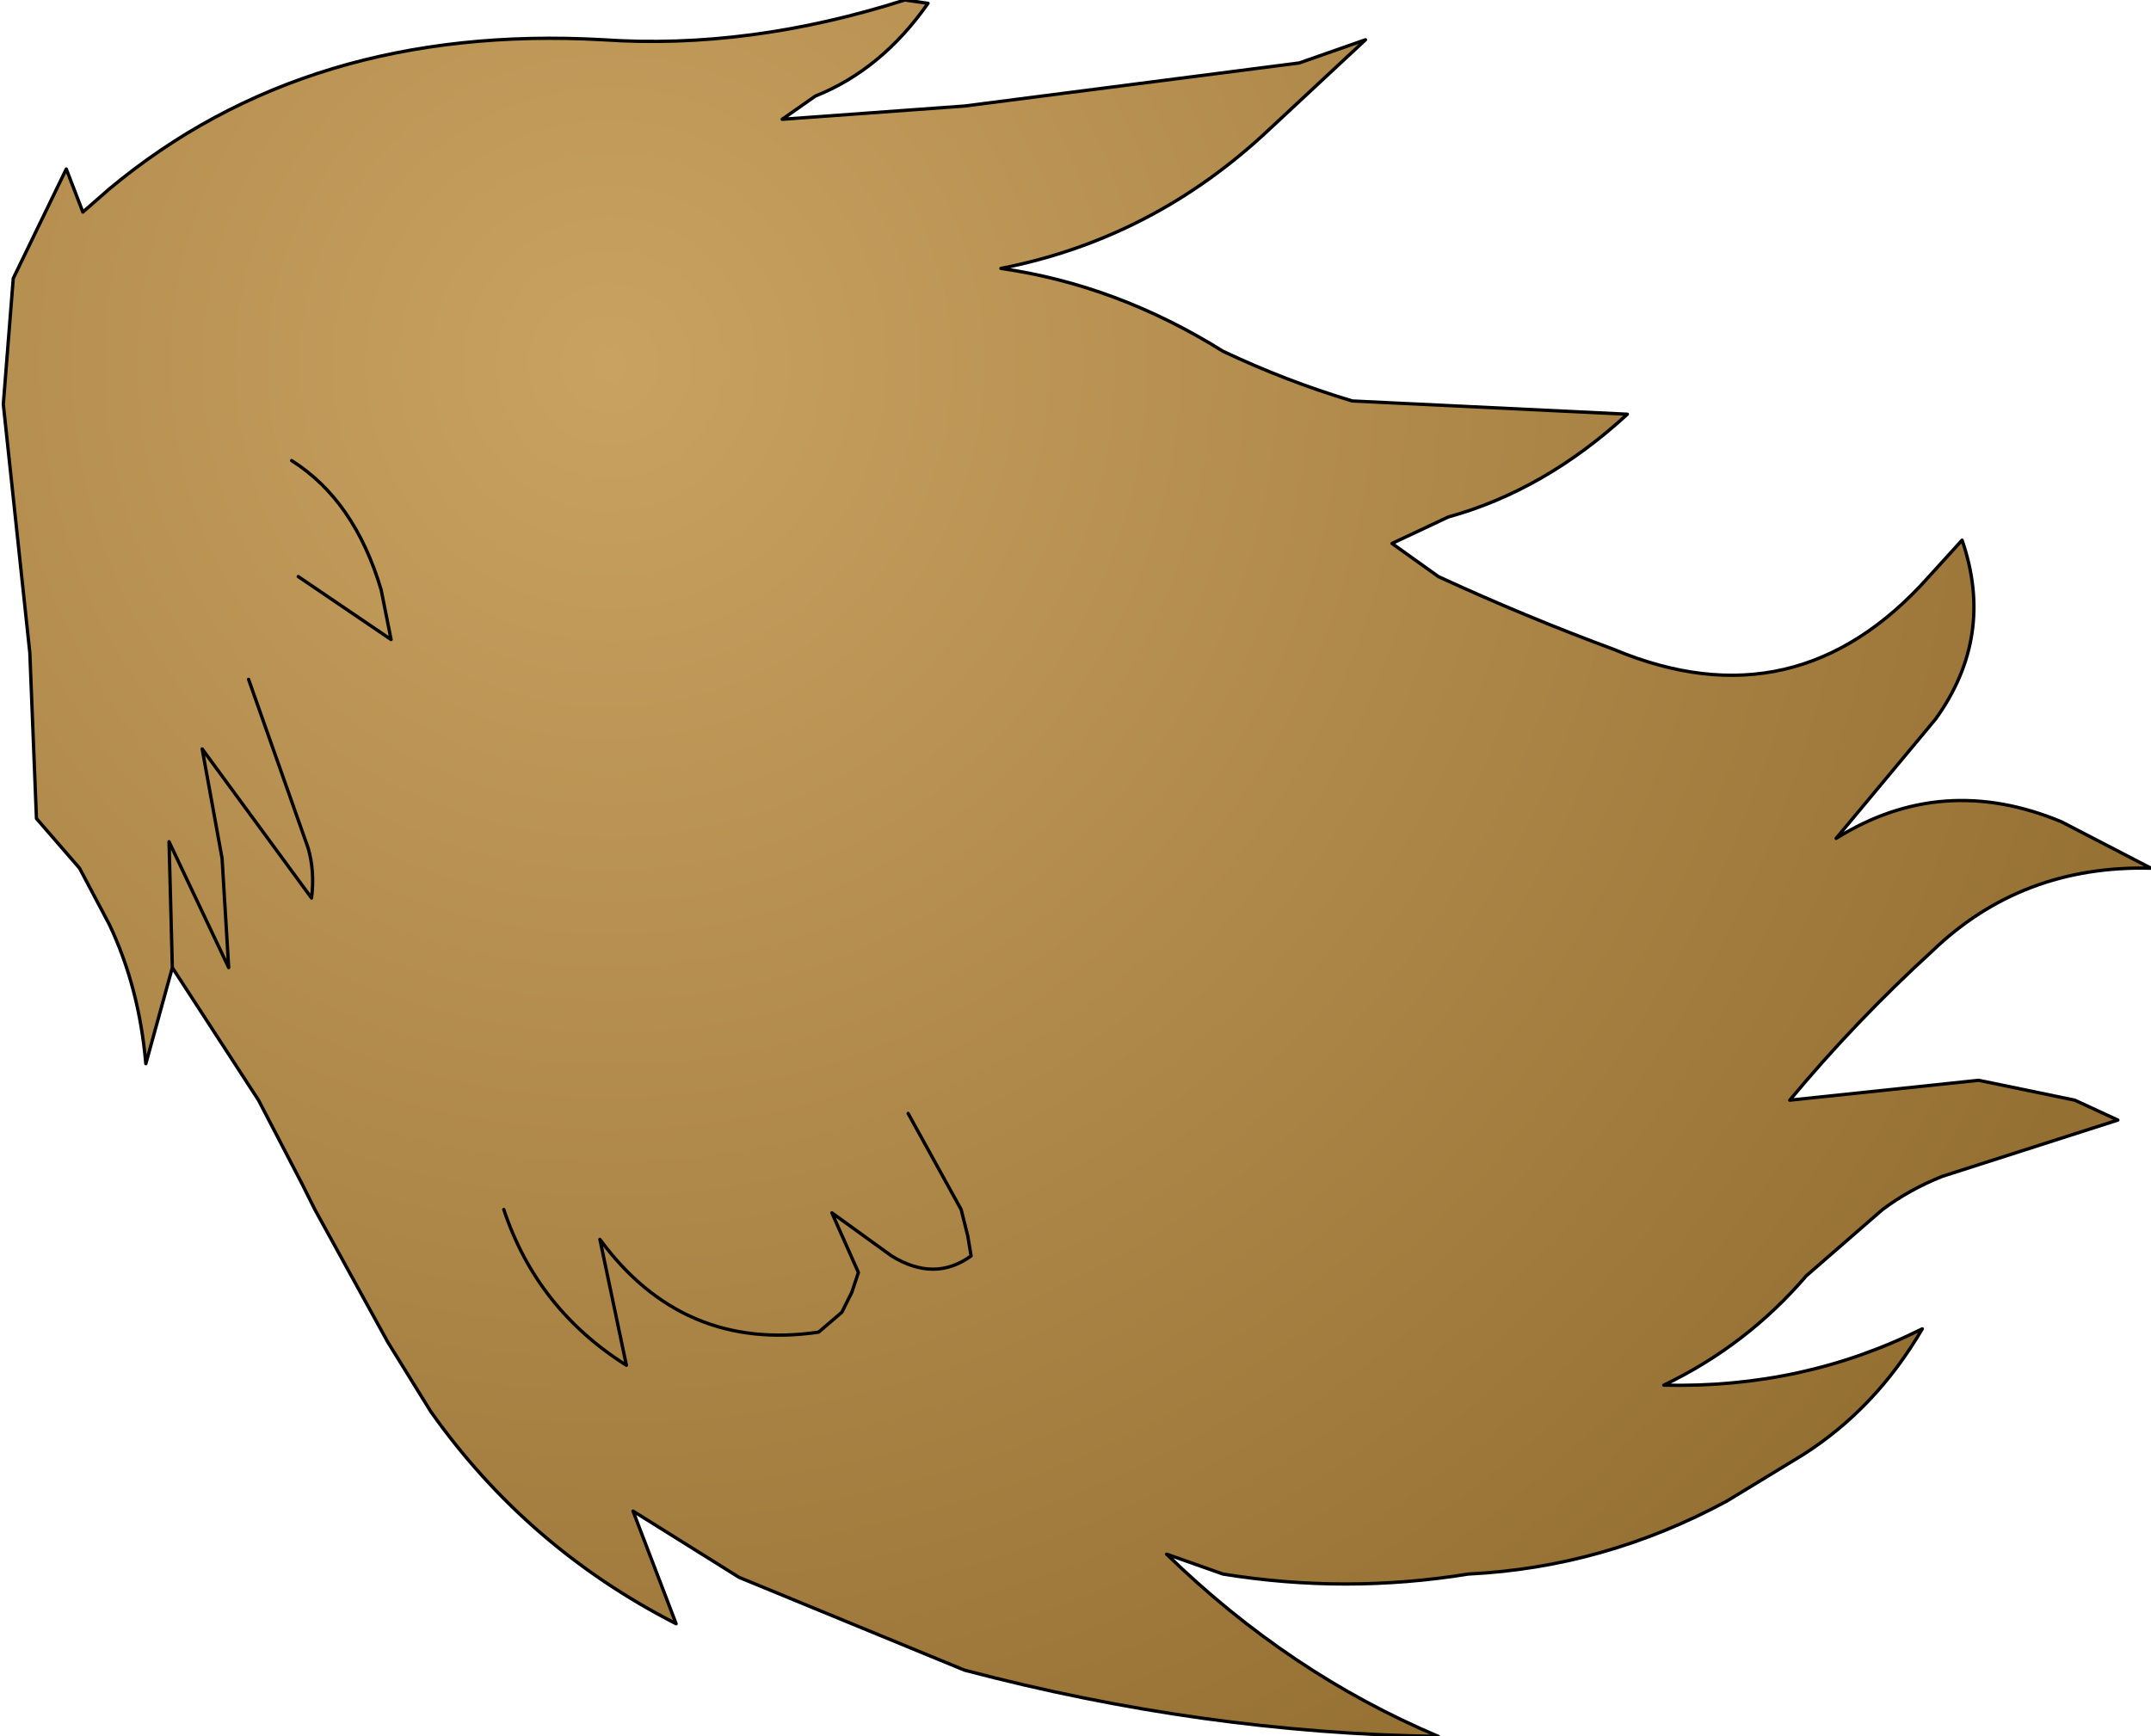 <?xml version="1.0" encoding="UTF-8" standalone="no"?>
<svg xmlns:xlink="http://www.w3.org/1999/xlink" height="26.2px" width="32.45px" xmlns="http://www.w3.org/2000/svg">
  <g transform="matrix(1.0, 0.0, 0.0, 1.0, 7.5, 13.1)">
    <path d="M-4.9 1.5 L-5.3 2.95 Q-5.4 1.8 -5.85 0.85 L-6.3 0.0 -6.95 -0.75 -7.05 -3.25 -7.45 -7.0 -7.3 -8.9 -6.5 -10.55 -6.25 -9.9 -5.85 -10.25 Q-2.85 -12.75 1.6 -12.5 3.8 -12.35 6.15 -13.1 L6.5 -13.05 Q5.8 -12.05 4.8 -11.65 L4.3 -11.3 7.05 -11.5 12.1 -12.15 13.1 -12.5 11.65 -11.15 Q9.9 -9.5 7.6 -9.05 9.35 -8.8 10.95 -7.8 11.9 -7.35 12.9 -7.05 L17.05 -6.85 Q15.8 -5.7 14.35 -5.3 L13.5 -4.9 14.2 -4.4 Q15.5 -3.8 16.85 -3.3 19.6 -2.15 21.6 -4.4 L22.1 -4.95 Q22.6 -3.5 21.7 -2.25 L20.2 -0.45 Q21.8 -1.45 23.6 -0.7 L24.95 0.0 Q23.0 -0.05 21.65 1.25 20.5 2.3 19.5 3.5 L22.35 3.2 23.8 3.5 24.45 3.8 21.8 4.65 Q21.3 4.85 20.9 5.15 L19.75 6.15 Q18.85 7.2 17.6 7.8 19.7 7.85 21.5 6.95 20.8 8.15 19.7 8.85 L18.55 9.55 Q16.7 10.55 14.65 10.65 12.8 10.95 10.95 10.65 L10.1 10.35 Q11.95 12.15 14.2 13.1 10.65 13.05 7.05 12.1 L3.65 10.7 2.05 9.7 2.7 11.4 Q0.45 10.25 -1.0 8.2 L-1.65 7.15 -2.75 5.15 -2.95 4.75 -3.6 3.5 -4.9 1.5 -4.95 -0.4 -4.05 1.5 -4.15 -0.15 -4.45 -1.8 -2.8 0.45 Q-2.75 0.05 -2.85 -0.3 L-3.75 -2.85 -2.85 -0.3 Q-2.75 0.05 -2.8 0.45 L-4.45 -1.8 -4.15 -0.15 -4.05 1.5 -4.95 -0.4 -4.9 1.5 M0.1 5.15 Q0.6 6.65 1.95 7.5 L1.55 5.6 Q2.8 7.3 4.85 7.0 L5.2 6.7 5.35 6.4 5.45 6.1 5.05 5.2 5.95 5.85 Q6.6 6.25 7.15 5.85 L7.1 5.55 7.0 5.15 6.2 3.7 7.0 5.15 7.1 5.55 7.15 5.85 Q6.6 6.25 5.95 5.85 L5.05 5.2 5.45 6.1 5.35 6.4 5.2 6.7 4.85 7.0 Q2.8 7.3 1.55 5.6 L1.95 7.5 Q0.6 6.65 0.1 5.15 M-3.0 -4.4 L-1.6 -3.45 -1.75 -4.2 Q-2.15 -5.55 -3.1 -6.15 -2.15 -5.55 -1.75 -4.2 L-1.6 -3.45 -3.0 -4.4" fill="url(#gradient0)" fill-rule="evenodd" stroke="none"/>
    <path d="M-4.9 1.5 L-3.6 3.5 -2.95 4.75 -2.75 5.15 -1.65 7.15 -1.0 8.2 Q0.45 10.25 2.7 11.4 L2.05 9.7 3.65 10.7 7.05 12.1 Q10.65 13.05 14.2 13.1 11.95 12.15 10.1 10.35 L10.95 10.65 Q12.8 10.95 14.65 10.65 16.7 10.55 18.55 9.55 L19.7 8.85 Q20.8 8.15 21.5 6.95 19.7 7.85 17.6 7.8 18.85 7.2 19.75 6.15 L20.9 5.15 Q21.3 4.85 21.8 4.65 L24.45 3.8 23.8 3.5 22.35 3.2 19.5 3.5 Q20.5 2.3 21.65 1.25 23.0 -0.05 24.95 0.0 L23.6 -0.7 Q21.8 -1.45 20.2 -0.45 L21.7 -2.25 Q22.6 -3.5 22.1 -4.95 L21.6 -4.4 Q19.6 -2.15 16.85 -3.3 15.5 -3.8 14.2 -4.4 L13.5 -4.9 14.35 -5.3 Q15.8 -5.7 17.05 -6.85 L12.9 -7.05 Q11.9 -7.35 10.95 -7.8 9.35 -8.8 7.6 -9.05 9.9 -9.5 11.65 -11.15 L13.1 -12.5 12.1 -12.15 7.05 -11.5 4.3 -11.3 4.8 -11.65 Q5.8 -12.05 6.5 -13.05 L6.15 -13.1 Q3.8 -12.35 1.6 -12.5 -2.85 -12.75 -5.85 -10.25 L-6.25 -9.9 -6.5 -10.55 -7.3 -8.9 -7.45 -7.0 -7.05 -3.25 -6.95 -0.75 -6.3 0.0 -5.85 0.85 Q-5.4 1.8 -5.3 2.95 L-4.9 1.5 -4.95 -0.4 -4.05 1.5 -4.15 -0.15 -4.45 -1.8 -2.8 0.45 Q-2.75 0.05 -2.85 -0.3 L-3.75 -2.85 M-3.1 -6.15 Q-2.15 -5.55 -1.75 -4.2 L-1.6 -3.45 -3.0 -4.4 M6.2 3.7 L7.0 5.15 7.1 5.55 7.15 5.85 Q6.6 6.25 5.95 5.85 L5.05 5.2 5.45 6.1 5.35 6.4 5.2 6.7 4.85 7.0 Q2.8 7.3 1.55 5.6 L1.95 7.5 Q0.6 6.65 0.1 5.15" fill="none" stroke="#000000" stroke-linecap="round" stroke-linejoin="round" stroke-width="0.05"/>
  </g>
  <defs>
    <radialGradient cx="0" cy="0" gradientTransform="matrix(0.03, 0.0, 0.0, 0.03, 1.7, -7.6)" gradientUnits="userSpaceOnUse" id="gradient0" r="819.2" spreadMethod="pad">
      <stop offset="0.0" stop-color="#c9a261"/>
      <stop offset="1.0" stop-color="#957033"/>
    </radialGradient>
  </defs>
</svg>
